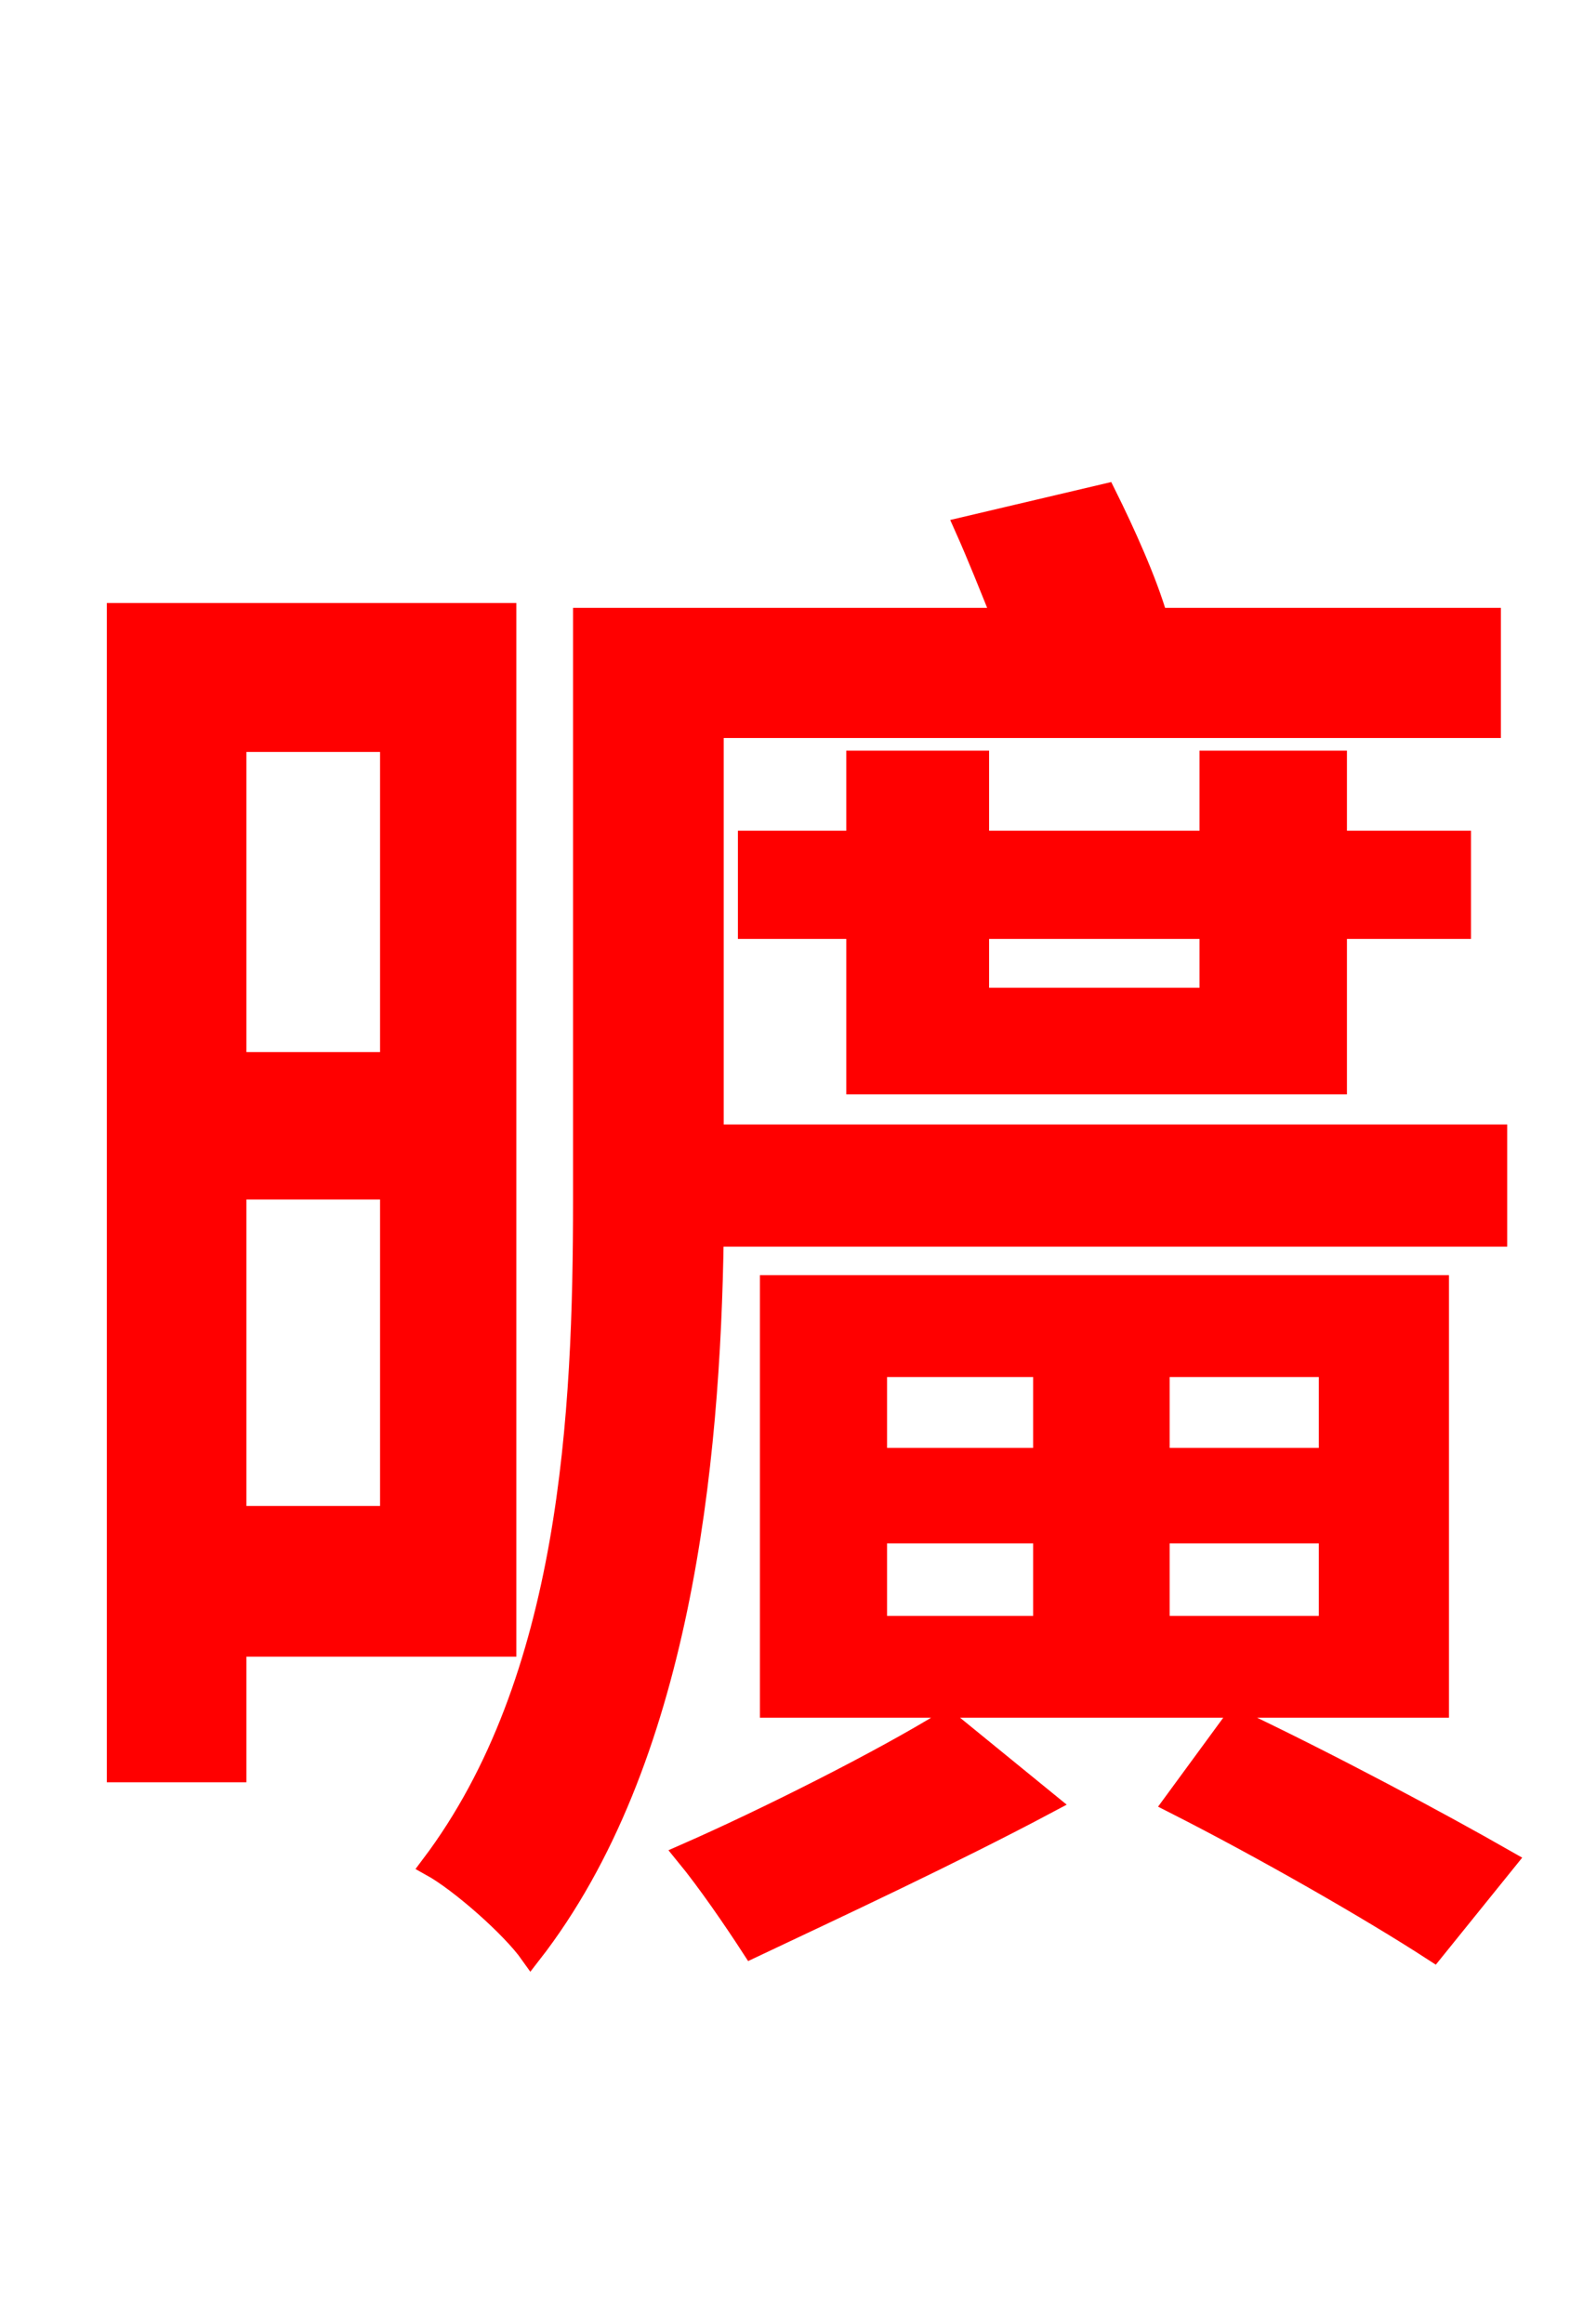 <svg xmlns="http://www.w3.org/2000/svg" xmlns:xlink="http://www.w3.org/1999/xlink" width="72" height="106.56"><path fill="red" stroke="red" d="M17.93 33.98L17.93 48.74L10.80 48.74L10.80 33.98ZM10.80 69.55L10.80 54.50L17.93 54.50L17.93 69.55ZM23.18 75.46L23.18 28.15L5.40 28.15L5.40 81.22L10.80 81.22L10.80 75.46ZM68.62 56.66L68.62 52.06L32.69 52.06L32.69 33.34L68.33 33.34L68.33 28.37L53.06 28.37C52.56 26.64 51.55 24.41 50.69 22.68L44.28 24.19C44.86 25.49 45.43 26.93 46.01 28.37L26.78 28.37L26.78 55.01C26.78 64.80 26.21 77.04 19.80 85.54C21.10 86.26 23.47 88.34 24.34 89.57C31.18 80.78 32.54 67.18 32.69 56.66ZM55.51 42.55L55.51 45.79L44.86 45.79L44.86 42.55ZM61.27 49.68L61.27 42.55L66.96 42.55L66.96 38.59L61.27 38.59L61.27 34.92L55.51 34.92L55.51 38.59L44.86 38.59L44.86 34.92L39.31 34.92L39.31 38.59L34.34 38.59L34.34 42.55L39.31 42.55L39.31 49.68ZM40.18 70.27L47.88 70.27L47.88 74.59L40.18 74.59ZM40.18 62.64L47.88 62.64L47.88 66.89L40.18 66.89ZM60.98 66.89L53.14 66.89L53.14 62.64L60.98 62.64ZM60.98 74.59L53.14 74.59L53.14 70.27L60.98 70.27ZM65.95 78.26L65.95 58.97L35.35 58.97L35.35 78.26ZM43.42 78.91C40.39 80.78 35.06 83.45 31.46 85.03C32.47 86.26 33.70 88.06 34.49 89.28C38.30 87.48 43.70 84.96 48.02 82.66ZM53.86 82.66C57.96 84.74 62.86 87.55 65.74 89.42L69.05 85.32C66.02 83.59 61.06 80.93 56.66 78.84Z"/></svg>
